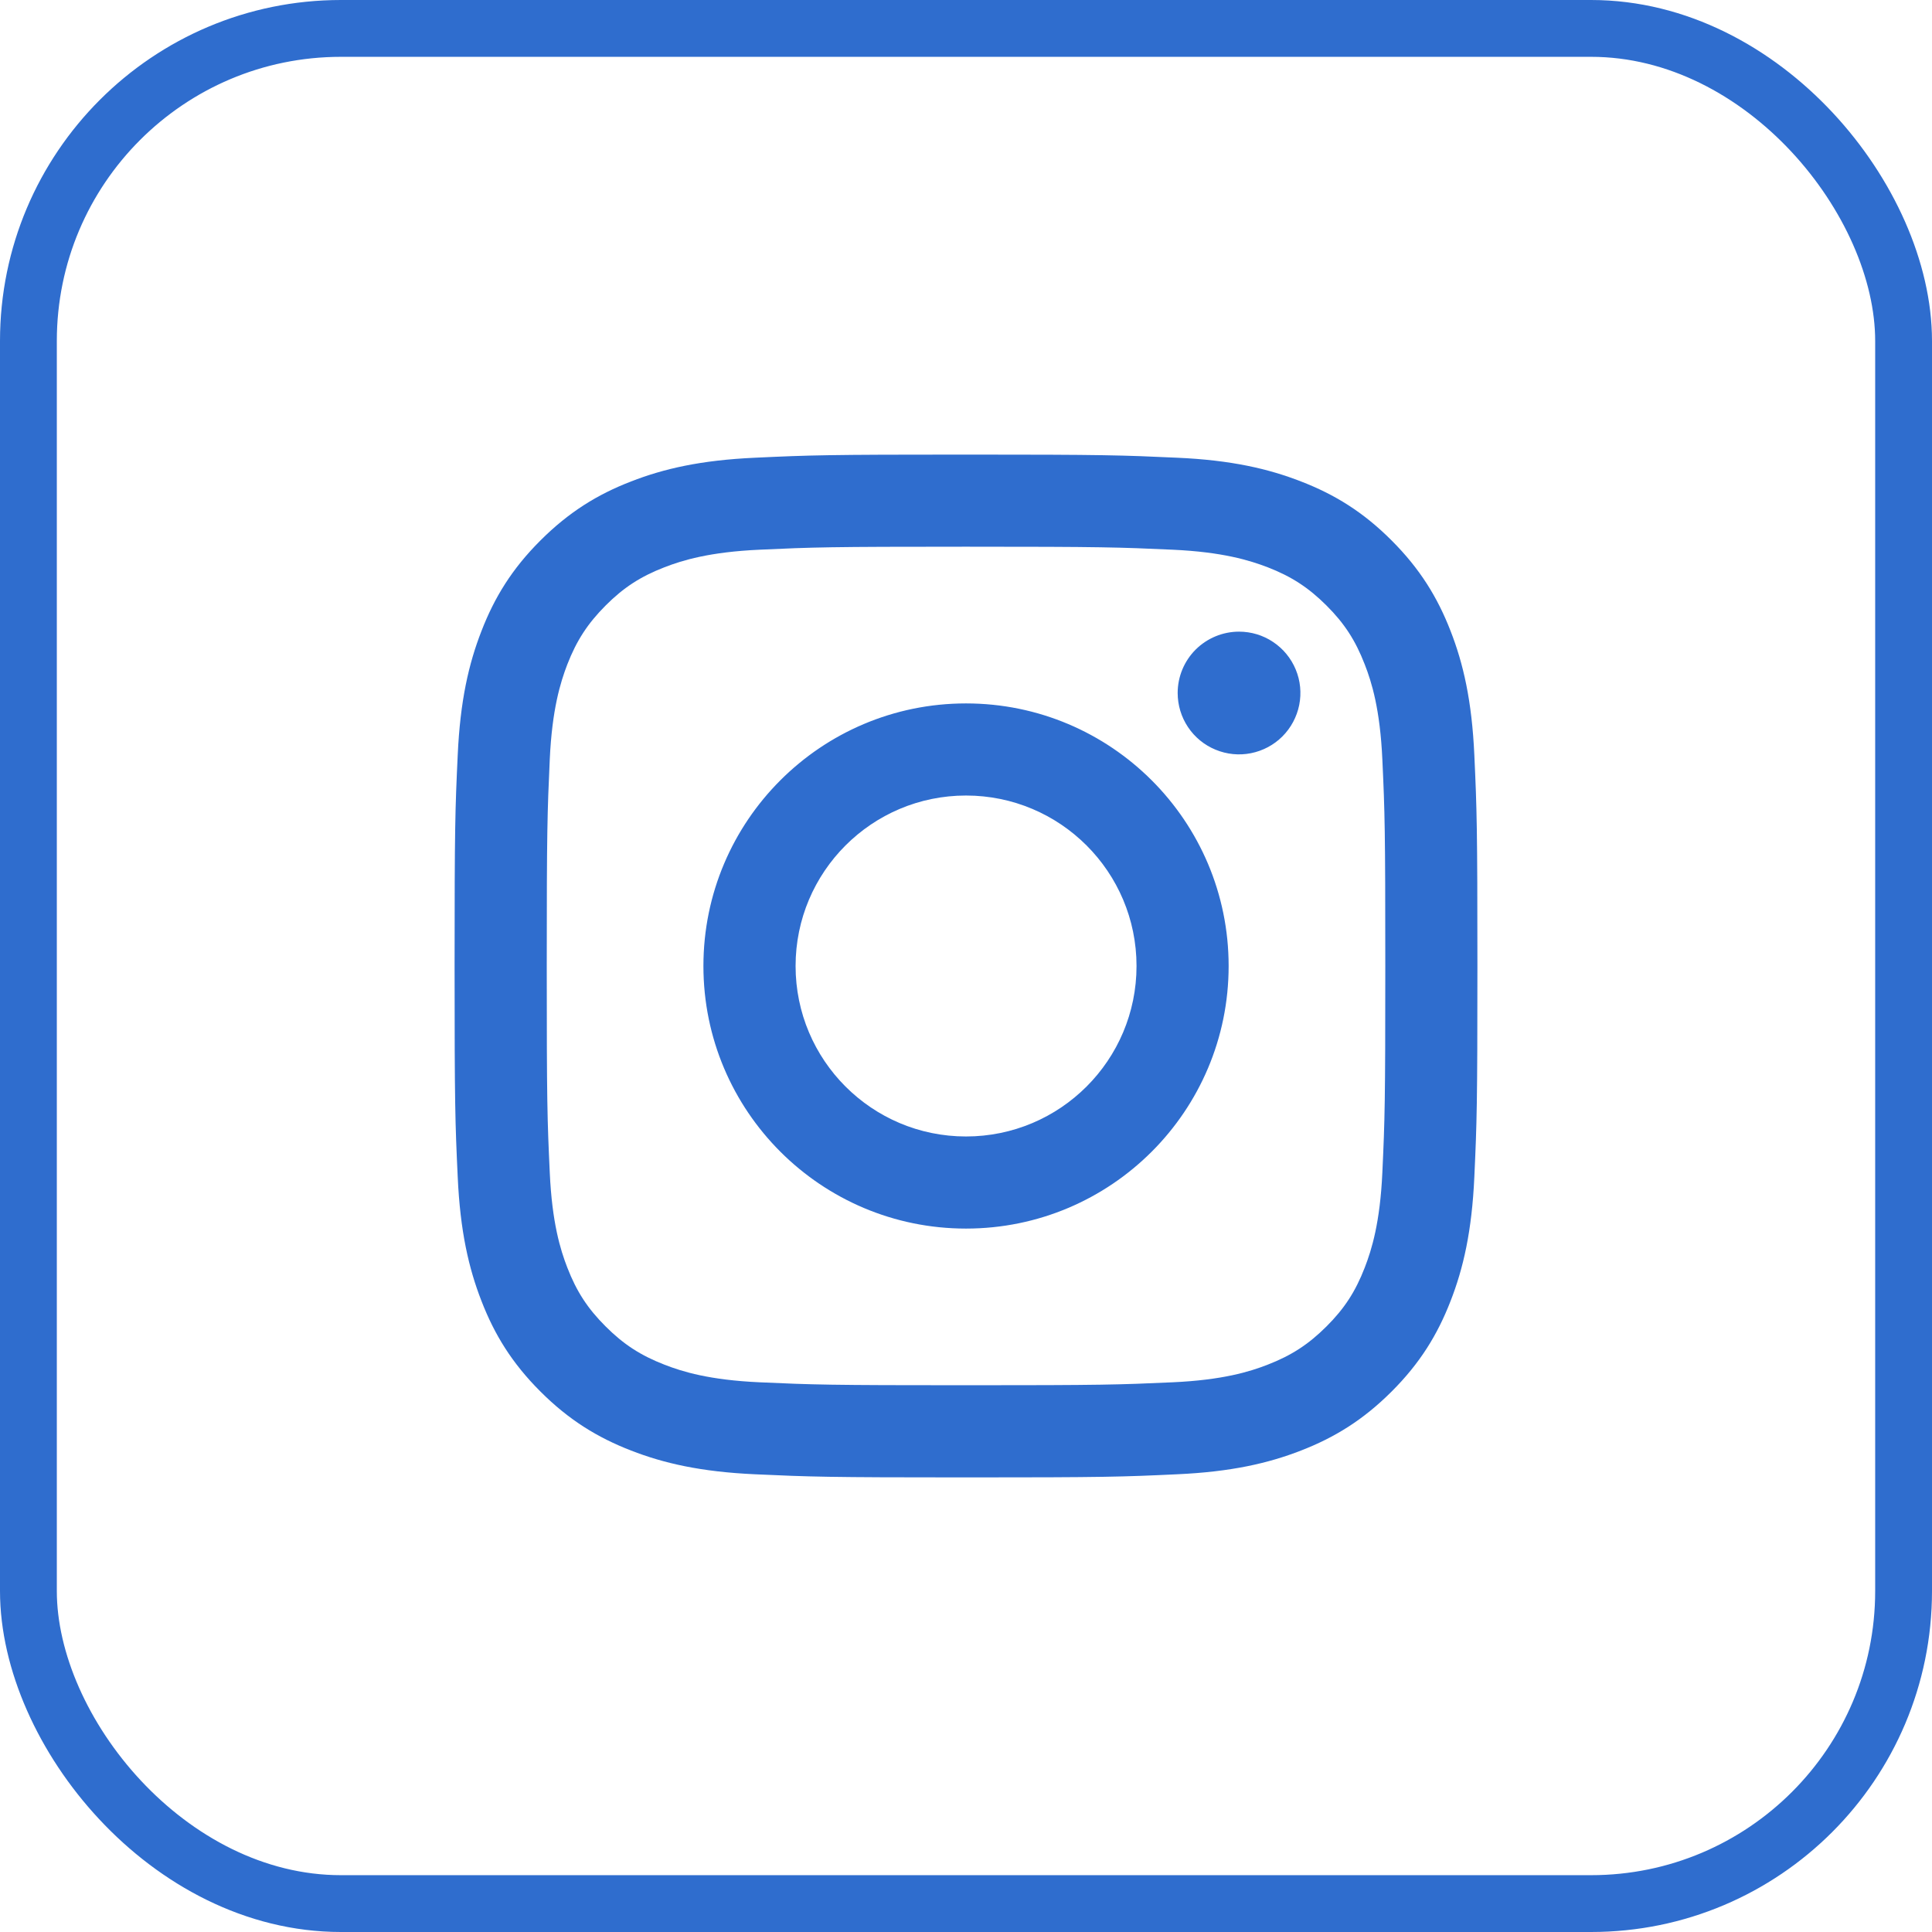 <svg width="34" height="34" viewBox="0 0 34 34" fill="none" xmlns="http://www.w3.org/2000/svg">
<rect x="0.5" y="0.5" width="33" height="33" rx="5.5" stroke="#2F6DCE"/>
<path d="M14.001 17C14.001 15.343 15.344 14 17 14C18.657 14 20.001 15.343 20.001 17C20.001 18.657 18.657 20 17 20C15.344 20 14.001 18.657 14.001 17ZM12.379 17C12.379 19.552 14.448 21.621 17 21.621C19.553 21.621 21.622 19.552 21.622 17C21.622 14.448 19.553 12.379 17 12.379C14.448 12.379 12.379 14.448 12.379 17ZM20.725 12.195C20.725 12.409 20.788 12.618 20.907 12.796C21.025 12.973 21.194 13.112 21.391 13.193C21.588 13.275 21.806 13.297 22.015 13.255C22.225 13.213 22.417 13.111 22.568 12.96C22.719 12.809 22.822 12.616 22.864 12.407C22.906 12.197 22.885 11.98 22.803 11.783C22.721 11.585 22.583 11.417 22.405 11.298C22.228 11.179 22.019 11.116 21.805 11.116H21.805C21.519 11.116 21.244 11.23 21.041 11.432C20.839 11.634 20.725 11.909 20.725 12.195ZM13.364 24.326C12.487 24.286 12.01 24.14 11.693 24.016C11.273 23.853 10.973 23.658 10.658 23.343C10.342 23.028 10.147 22.729 9.984 22.308C9.861 21.992 9.715 21.515 9.675 20.637C9.631 19.689 9.622 19.404 9.622 17C9.622 14.597 9.632 14.312 9.675 13.363C9.715 12.486 9.862 12.009 9.984 11.692C10.148 11.271 10.343 10.972 10.658 10.656C10.972 10.341 11.272 10.146 11.693 9.983C12.01 9.86 12.487 9.714 13.364 9.674C14.313 9.63 14.598 9.621 17 9.621C19.403 9.621 19.688 9.631 20.638 9.674C21.515 9.714 21.991 9.861 22.309 9.983C22.729 10.146 23.029 10.342 23.344 10.656C23.66 10.971 23.854 11.271 24.017 11.692C24.141 12.008 24.287 12.486 24.327 13.363C24.371 14.312 24.379 14.597 24.379 17C24.379 19.404 24.371 19.688 24.327 20.637C24.287 21.515 24.14 21.991 24.017 22.308C23.854 22.729 23.659 23.029 23.344 23.343C23.029 23.657 22.729 23.853 22.309 24.016C21.992 24.14 21.515 24.286 20.638 24.326C19.689 24.369 19.404 24.378 17 24.378C14.597 24.378 14.313 24.369 13.364 24.326ZM13.29 8.055C12.332 8.098 11.677 8.25 11.105 8.473C10.513 8.702 10.012 9.011 9.511 9.511C9.01 10.011 8.702 10.513 8.473 11.105C8.25 11.677 8.098 12.331 8.055 13.29C8.01 14.249 8 14.556 8 17C8 19.444 8.01 19.751 8.055 20.71C8.098 21.669 8.25 22.323 8.473 22.895C8.702 23.487 9.01 23.989 9.511 24.489C10.011 24.989 10.513 25.297 11.105 25.527C11.678 25.75 12.332 25.902 13.29 25.945C14.25 25.989 14.556 26 17 26C19.445 26 19.751 25.99 20.711 25.945C21.669 25.902 22.323 25.75 22.896 25.527C23.488 25.297 23.989 24.989 24.49 24.489C24.991 23.989 25.298 23.487 25.528 22.895C25.751 22.323 25.903 21.669 25.946 20.71C25.99 19.75 26 19.444 26 17C26 14.556 25.99 14.249 25.946 13.29C25.903 12.331 25.751 11.677 25.528 11.105C25.298 10.513 24.99 10.011 24.49 9.511C23.99 9.01 23.488 8.702 22.896 8.473C22.323 8.25 21.669 8.097 20.712 8.055C19.752 8.011 19.445 8 17.001 8C14.557 8 14.25 8.01 13.29 8.055Z" fill="#2F6DCE"/>
</svg>
